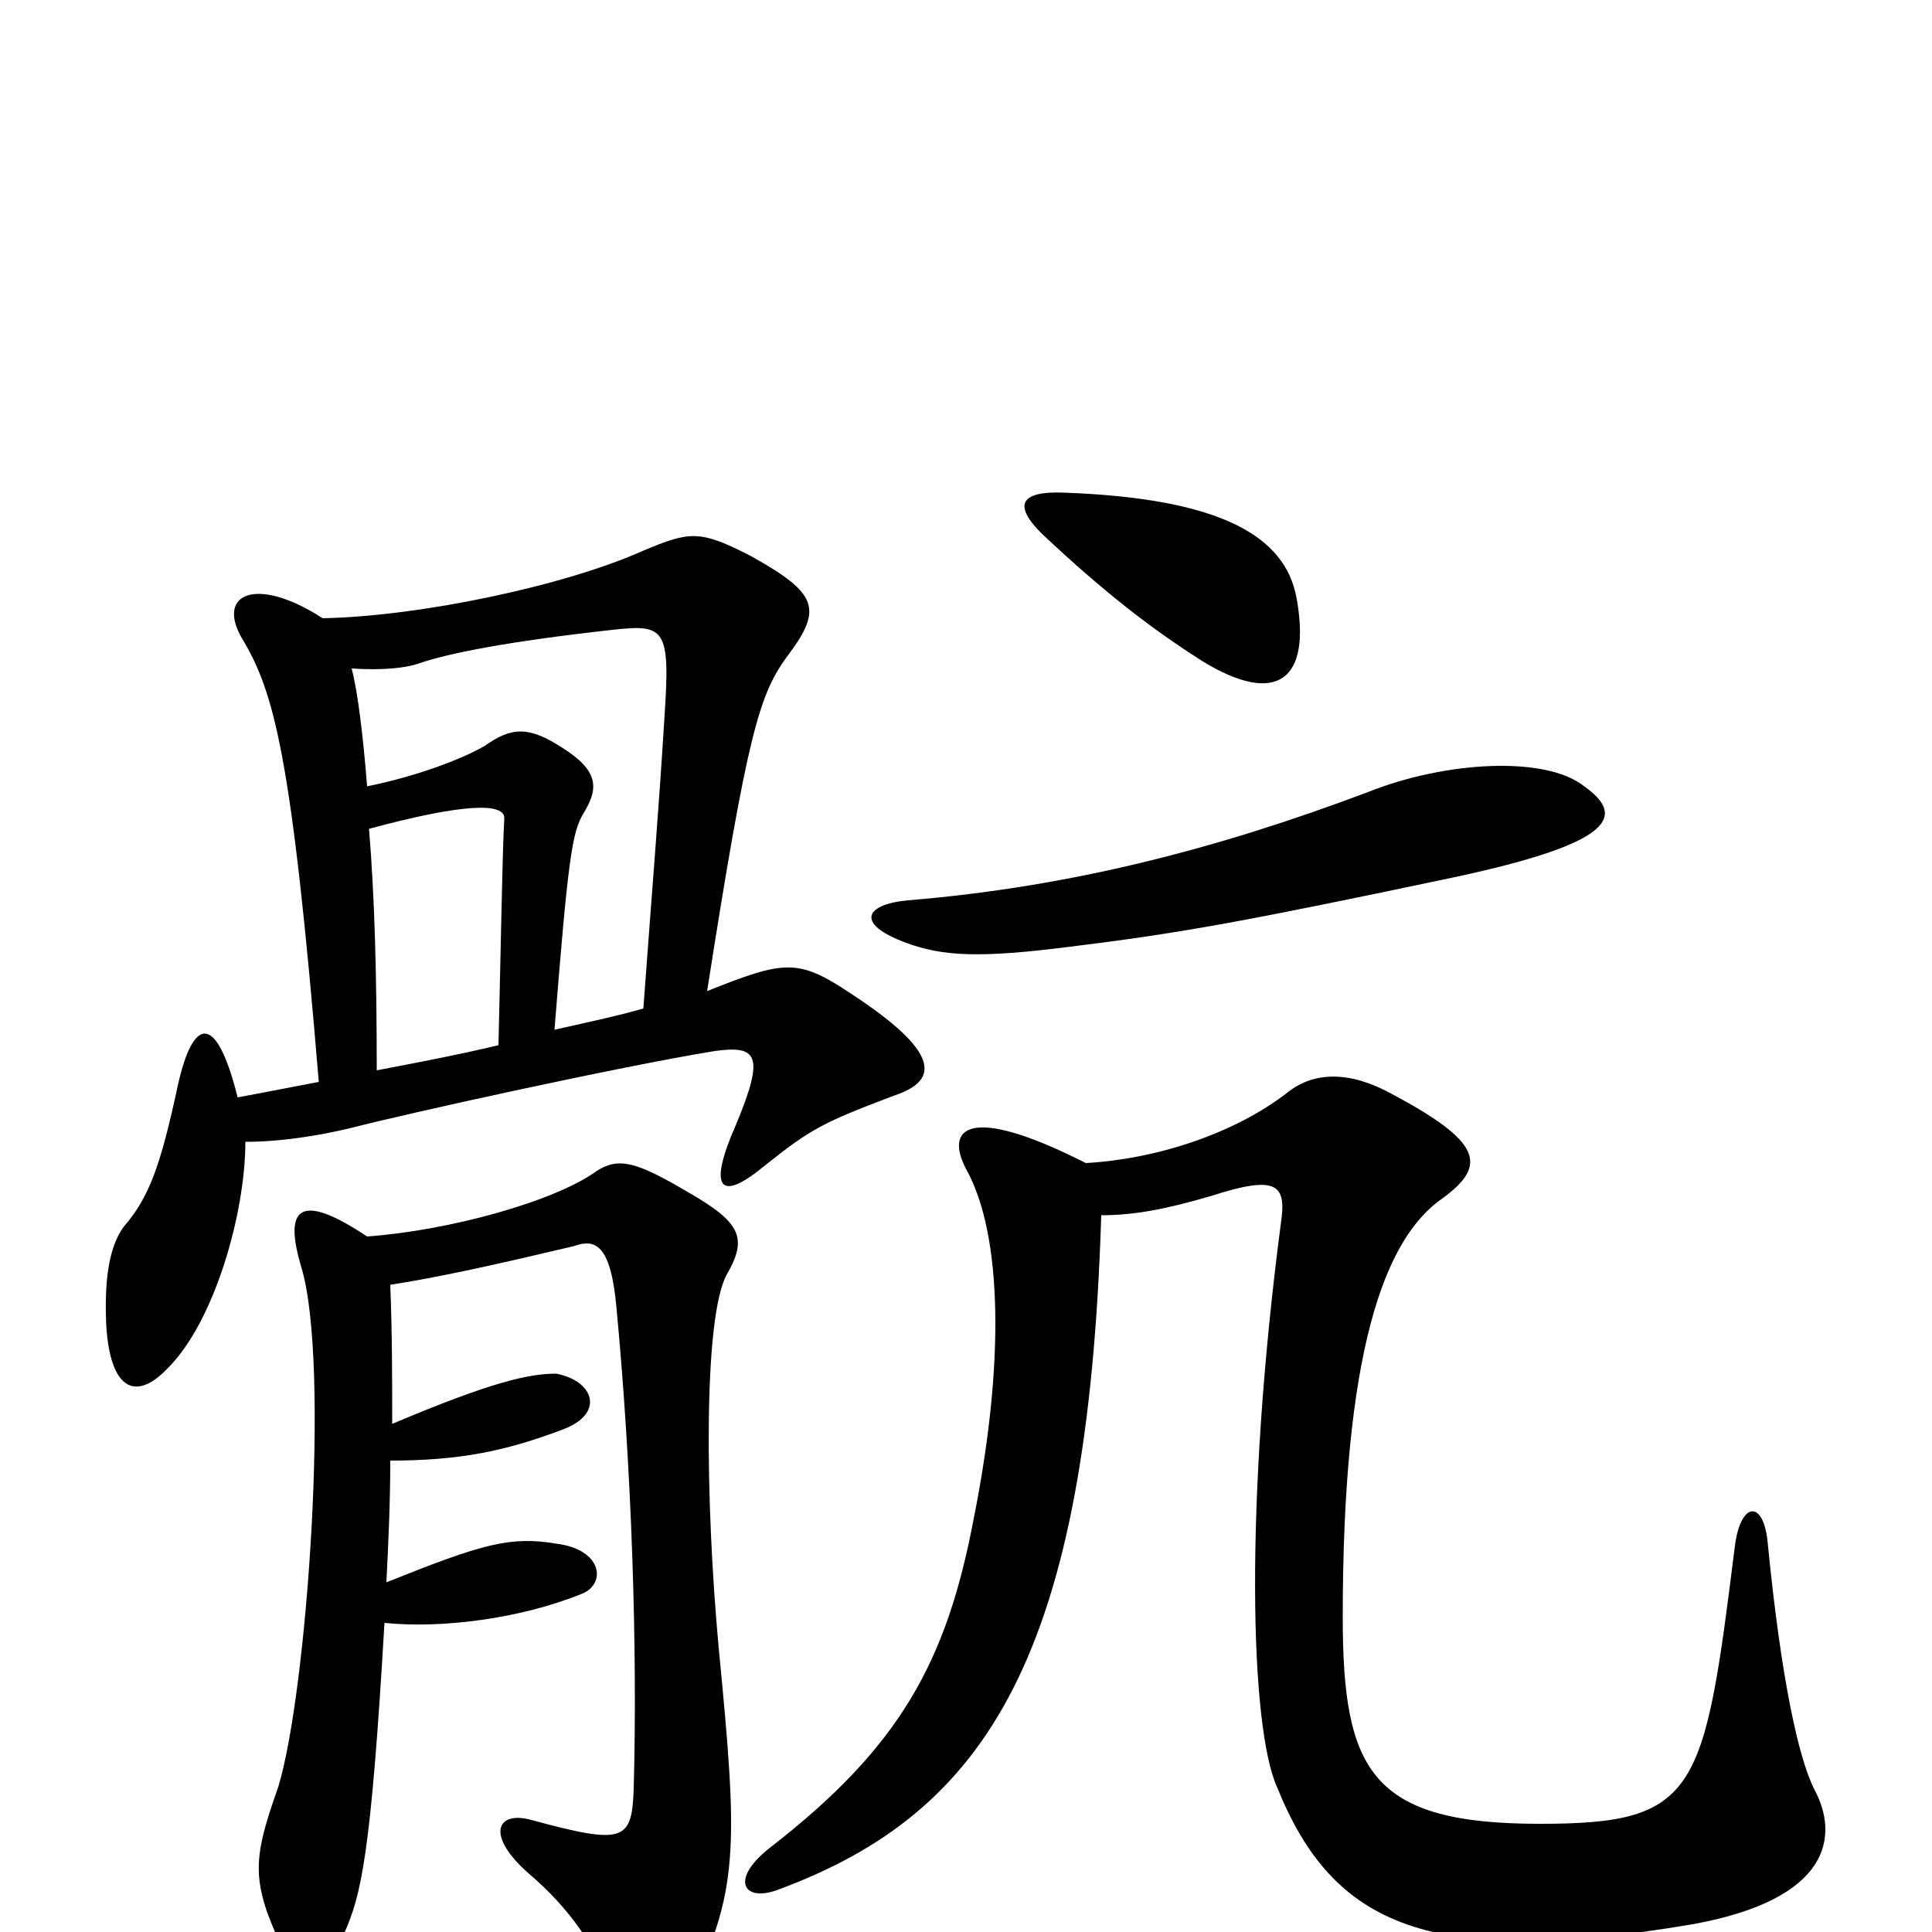 <svg xmlns="http://www.w3.org/2000/svg" viewBox="0 -1000 1000 1000">
	<path fill="#000000" d="M570 -371C587 -371 603 -374 627 -381C661 -392 666 -387 663 -367C644 -222 647 -106 661 -75C690 -3 740 19 876 -4C948 -17 952 -50 939 -74C931 -90 922 -130 915 -201C913 -224 901 -223 898 -200C882 -72 879 -56 797 -56C710 -56 695 -83 695 -163C695 -299 716 -359 747 -380C770 -397 767 -409 720 -434C698 -446 680 -445 667 -435C639 -413 598 -400 562 -398C501 -429 489 -416 500 -395C519 -361 520 -294 504 -214C490 -140 466 -96 399 -44C377 -27 385 -15 403 -22C511 -62 563 -143 570 -371ZM203 -263C203 -286 203 -310 202 -335C228 -339 259 -346 297 -355C308 -359 316 -356 319 -324C327 -240 330 -147 328 -74C327 -47 323 -45 275 -58C257 -63 251 -50 274 -30C295 -12 308 7 320 35C327 52 344 54 355 34C383 -20 382 -44 372 -147C365 -223 364 -317 376 -340C387 -359 384 -367 356 -383C329 -399 320 -401 309 -394C287 -378 232 -363 190 -360C154 -384 147 -374 156 -344C171 -294 159 -124 144 -75C133 -44 131 -32 138 -11C153 30 164 30 178 1C187 -19 192 -40 199 -160C228 -157 269 -162 301 -175C314 -180 312 -198 288 -201C264 -205 250 -201 200 -181C201 -201 202 -222 202 -244C238 -244 262 -249 291 -260C313 -268 308 -285 288 -289C274 -289 255 -285 203 -263ZM191 -571C239 -584 262 -585 261 -576C260 -559 259 -498 258 -459C237 -454 216 -450 195 -446C195 -493 194 -535 191 -571ZM167 -680C133 -702 112 -693 125 -670C142 -642 151 -609 165 -440C149 -437 134 -434 123 -432C112 -476 100 -474 92 -438C83 -396 77 -380 64 -365C56 -354 54 -336 55 -314C57 -281 70 -274 87 -292C111 -316 127 -372 127 -409C145 -409 164 -412 181 -416C212 -424 321 -448 370 -456C392 -459 396 -454 381 -418C366 -384 373 -378 395 -396C420 -416 426 -419 463 -433C487 -441 486 -456 440 -486C413 -504 406 -503 366 -487C387 -621 393 -641 408 -661C426 -685 423 -693 389 -712C362 -726 357 -725 333 -715C293 -697 218 -681 167 -680ZM333 -478C319 -474 309 -472 287 -467C294 -555 296 -569 302 -579C310 -592 310 -601 291 -613C274 -624 265 -624 251 -614C239 -607 215 -598 190 -593C188 -619 185 -643 182 -654C197 -653 210 -654 218 -657C233 -662 263 -668 317 -674C344 -677 347 -675 344 -630C341 -581 338 -546 333 -478ZM820 -593C800 -609 748 -606 708 -590C631 -561 555 -541 470 -534C448 -532 442 -522 469 -512C488 -505 507 -504 554 -510C611 -517 644 -523 753 -546C837 -564 841 -578 820 -593ZM671 -691C665 -722 633 -742 551 -745C527 -746 525 -738 539 -724C573 -692 597 -674 622 -658C661 -634 679 -648 671 -691Z"/>
</svg>